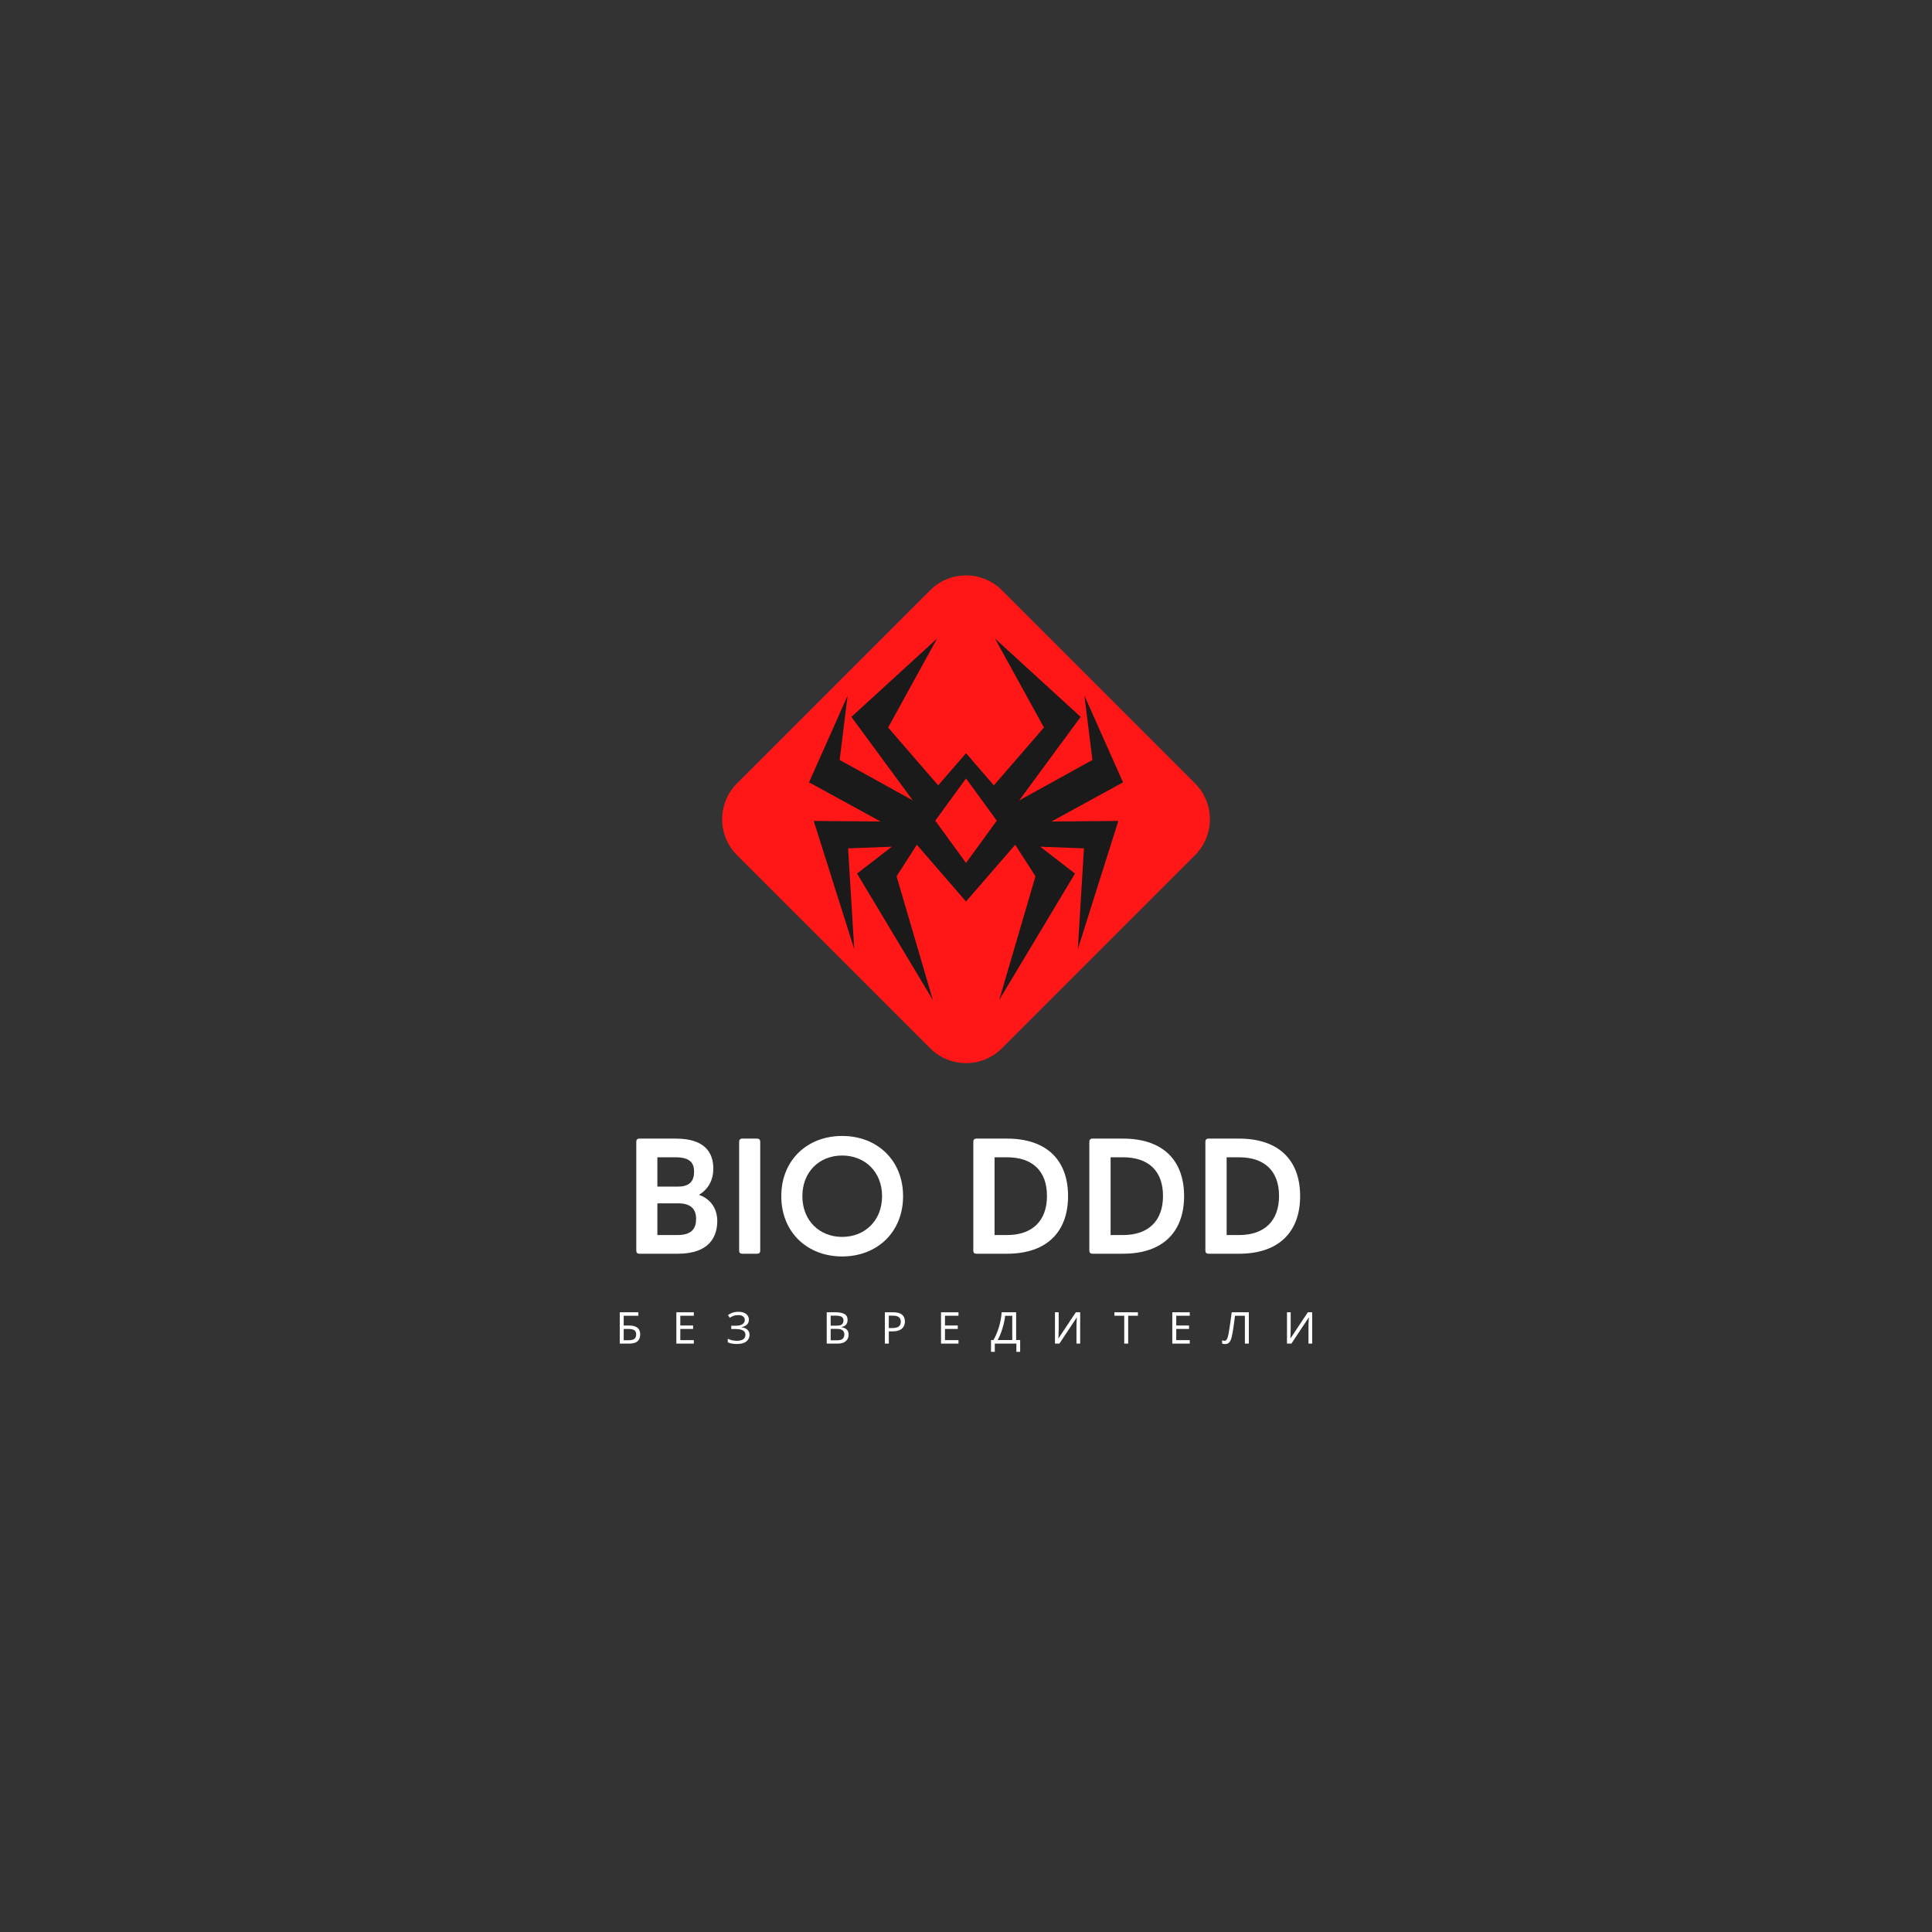 <svg xmlns="http://www.w3.org/2000/svg" xmlns:xlink="http://www.w3.org/1999/xlink" width="500" zoomAndPan="magnify" viewBox="0 0 375 375" height="500" preserveAspectRatio="xMidYMid meet" version="1.0"><rect x="0" y="0" width="375" height="375" fill="#333333" stroke="none"/><defs><g/></defs><path fill="#ff1616" d="M 194.457 114.559 L 231.965 152.066 C 235.793 155.895 235.793 162.141 231.965 165.973 L 194.457 203.477 C 190.629 207.309 184.383 207.309 180.555 203.477 L 143.047 165.973 C 139.219 162.141 139.219 155.895 143.047 152.066 L 180.555 114.559 C 184.383 110.73 190.629 110.73 194.457 114.559 Z M 194.457 114.559 " fill-opacity="1" fill-rule="nonzero"/><path fill="#1a1a1a" d="M 187.504 146.199 L 192.91 152.434 L 202.629 141.211 L 193.125 123.941 L 209.754 139.148 L 197.824 155.363 L 212.039 147.508 L 210.484 135.02 L 217.98 151.852 L 204.09 159.453 L 217.066 159.344 L 209.207 184.215 L 210.395 164.668 L 201.898 164.34 L 208.656 169.555 L 193.945 194.094 L 200.984 170.094 L 197.055 163.961 L 187.504 174.98 L 177.957 163.961 L 174.027 170.094 L 181.062 194.094 L 166.352 169.555 L 173.113 164.34 L 164.617 164.668 L 165.805 184.215 L 157.945 159.344 L 170.922 159.453 L 157.031 151.852 L 164.523 135.02 L 162.973 147.508 L 177.184 155.363 L 165.254 139.148 L 181.887 123.941 L 172.383 141.211 L 182.102 152.434 Z M 187.504 146.199 " fill-opacity="1" fill-rule="nonzero"/><path fill="#ff1616" d="M 187.504 167.492 L 193.477 159.293 L 187.504 151.094 L 181.535 159.293 Z M 187.504 167.492 " fill-opacity="1" fill-rule="nonzero"/><g fill="#ffffff" fill-opacity="1"><g transform="translate(121.299, 243.347)"><g><path d="M 10.281 0 C 16.312 0 17.922 -3.234 17.922 -6.359 C 17.922 -8.469 16.891 -10.547 14.359 -11.438 C 16.219 -12.516 17.156 -14.359 17.156 -16.531 C 17.156 -19.797 15.312 -22.344 9.906 -22.344 L 2.812 -22.344 C 2.406 -22.344 2.203 -22.125 2.203 -21.734 L 2.203 -0.594 C 2.203 -0.203 2.406 0 2.812 0 Z M 6.297 -18.719 L 9.812 -18.719 C 12.688 -18.719 13.422 -17.562 13.422 -15.953 C 13.422 -14.219 12.688 -13.031 10.297 -13.031 L 6.297 -13.031 Z M 6.297 -9.781 L 10.359 -9.781 C 12.938 -9.781 13.812 -8.5 13.812 -6.781 C 13.812 -5.141 13.219 -3.625 10.172 -3.625 L 6.297 -3.625 Z M 6.297 -9.781 "/></g></g></g><g fill="#ffffff" fill-opacity="1"><g transform="translate(141.263, 243.347)"><g><path d="M 5.703 0 C 6.094 0 6.297 -0.203 6.297 -0.594 L 6.297 -21.734 C 6.297 -22.125 6.094 -22.344 5.703 -22.344 L 2.812 -22.344 C 2.406 -22.344 2.203 -22.125 2.203 -21.734 L 2.203 -0.594 C 2.203 -0.203 2.406 0 2.812 0 Z M 5.703 0 "/></g></g></g><g fill="#ffffff" fill-opacity="1"><g transform="translate(150.365, 243.347)"><g><path d="M 13.094 0.531 C 19.891 0.531 24.922 -4.188 24.922 -11.172 C 24.922 -18.141 19.891 -22.859 13.094 -22.859 C 6.297 -22.859 1.281 -18.141 1.281 -11.172 C 1.281 -4.188 6.297 0.531 13.094 0.531 Z M 13.094 -3.266 C 8.703 -3.266 5.375 -6.422 5.375 -11.172 C 5.375 -15.922 8.703 -19.062 13.094 -19.062 C 17.484 -19.062 20.844 -15.922 20.844 -11.172 C 20.844 -6.406 17.484 -3.266 13.094 -3.266 Z M 13.094 -3.266 "/></g></g></g><g fill="#ffffff" fill-opacity="1"><g transform="translate(177.192, 243.347)"><g/></g></g><g fill="#ffffff" fill-opacity="1"><g transform="translate(186.715, 243.347)"><g><path d="M 8.75 0 C 16.438 0 20.594 -4.203 20.594 -11.188 C 20.594 -18.234 16.375 -22.344 8.75 -22.344 L 2.812 -22.344 C 2.406 -22.344 2.203 -22.125 2.203 -21.734 L 2.203 -0.594 C 2.203 -0.203 2.406 0 2.812 0 Z M 6.328 -18.719 L 8.734 -18.719 C 13.688 -18.719 16.5 -16.062 16.5 -11.219 C 16.5 -6.391 13.688 -3.625 8.734 -3.625 L 6.328 -3.625 Z M 6.328 -18.719 "/></g></g></g><g fill="#ffffff" fill-opacity="1"><g transform="translate(209.238, 243.347)"><g><path d="M 8.75 0 C 16.438 0 20.594 -4.203 20.594 -11.188 C 20.594 -18.234 16.375 -22.344 8.75 -22.344 L 2.812 -22.344 C 2.406 -22.344 2.203 -22.125 2.203 -21.734 L 2.203 -0.594 C 2.203 -0.203 2.406 0 2.812 0 Z M 6.328 -18.719 L 8.734 -18.719 C 13.688 -18.719 16.5 -16.062 16.5 -11.219 C 16.5 -6.391 13.688 -3.625 8.734 -3.625 L 6.328 -3.625 Z M 6.328 -18.719 "/></g></g></g><g fill="#ffffff" fill-opacity="1"><g transform="translate(231.761, 243.347)"><g><path d="M 8.75 0 C 16.438 0 20.594 -4.203 20.594 -11.188 C 20.594 -18.234 16.375 -22.344 8.75 -22.344 L 2.812 -22.344 C 2.406 -22.344 2.203 -22.125 2.203 -21.734 L 2.203 -0.594 C 2.203 -0.203 2.406 0 2.812 0 Z M 6.328 -18.719 L 8.734 -18.719 C 13.688 -18.719 16.5 -16.062 16.5 -11.219 C 16.5 -6.391 13.688 -3.625 8.734 -3.625 L 6.328 -3.625 Z M 6.328 -18.719 "/></g></g></g><g fill="#ffffff" fill-opacity="1"><g transform="translate(119.466, 260.792)"><g><path d="M 0.828 0 L 0.828 -6.078 L 4.438 -6.078 L 4.438 -5.406 L 1.594 -5.406 L 1.594 -3.516 L 2.5 -3.516 C 3.102 -3.516 3.57 -3.438 3.906 -3.281 C 4.238 -3.133 4.469 -2.93 4.594 -2.672 C 4.727 -2.41 4.797 -2.113 4.797 -1.781 C 4.797 -1.219 4.629 -0.781 4.297 -0.469 C 3.961 -0.156 3.398 0 2.609 0 Z M 1.594 -0.656 L 2.531 -0.656 C 3.07 -0.656 3.453 -0.742 3.672 -0.922 C 3.898 -1.109 4.016 -1.395 4.016 -1.781 C 4.016 -2.176 3.891 -2.453 3.641 -2.609 C 3.398 -2.766 2.988 -2.844 2.406 -2.844 L 1.594 -2.844 Z M 1.594 -0.656 "/></g></g></g><g fill="#ffffff" fill-opacity="1"><g transform="translate(130.452, 260.792)"><g><path d="M 4.219 0 L 0.828 0 L 0.828 -6.078 L 4.219 -6.078 L 4.219 -5.406 L 1.594 -5.406 L 1.594 -3.516 L 4.078 -3.516 L 4.078 -2.844 L 1.594 -2.844 L 1.594 -0.672 L 4.219 -0.672 Z M 4.219 0 "/></g></g></g><g fill="#ffffff" fill-opacity="1"><g transform="translate(140.936, 260.792)"><g><path d="M 4.422 -4.656 C 4.422 -4.238 4.289 -3.91 4.031 -3.672 C 3.77 -3.43 3.422 -3.273 2.984 -3.203 L 2.984 -3.172 C 3.492 -3.109 3.879 -2.945 4.141 -2.688 C 4.41 -2.438 4.547 -2.113 4.547 -1.719 C 4.547 -1.188 4.344 -0.754 3.938 -0.422 C 3.531 -0.086 2.914 0.078 2.094 0.078 C 1.758 0.078 1.441 0.051 1.141 0 C 0.848 -0.039 0.578 -0.125 0.328 -0.25 L 0.328 -0.938 C 0.586 -0.812 0.875 -0.711 1.188 -0.641 C 1.508 -0.578 1.812 -0.547 2.094 -0.547 C 2.633 -0.547 3.047 -0.645 3.328 -0.844 C 3.609 -1.051 3.75 -1.344 3.75 -1.719 C 3.75 -2.102 3.582 -2.383 3.25 -2.562 C 2.926 -2.738 2.469 -2.828 1.875 -2.828 L 1 -2.828 L 1 -3.469 L 1.828 -3.469 C 2.43 -3.469 2.879 -3.566 3.172 -3.766 C 3.473 -3.973 3.625 -4.242 3.625 -4.578 C 3.625 -4.891 3.508 -5.125 3.281 -5.281 C 3.062 -5.445 2.77 -5.531 2.406 -5.531 C 2.02 -5.531 1.703 -5.484 1.453 -5.391 C 1.203 -5.297 0.957 -5.172 0.719 -5.016 L 0.344 -5.531 C 0.582 -5.707 0.875 -5.859 1.219 -5.984 C 1.57 -6.109 1.969 -6.172 2.406 -6.172 C 3.062 -6.172 3.562 -6.023 3.906 -5.734 C 4.25 -5.453 4.422 -5.094 4.422 -4.656 Z M 4.422 -4.656 "/></g></g></g><g fill="#ffffff" fill-opacity="1"><g transform="translate(151.692, 260.792)"><g/></g></g><g fill="#ffffff" fill-opacity="1"><g transform="translate(159.64, 260.792)"><g><path d="M 0.828 -6.078 L 2.562 -6.078 C 3.32 -6.078 3.895 -5.961 4.281 -5.734 C 4.676 -5.516 4.875 -5.129 4.875 -4.578 C 4.875 -4.211 4.773 -3.91 4.578 -3.672 C 4.379 -3.441 4.094 -3.297 3.719 -3.234 L 3.719 -3.188 C 3.969 -3.133 4.195 -3.055 4.406 -2.953 C 4.613 -2.848 4.773 -2.695 4.891 -2.5 C 5.016 -2.301 5.078 -2.047 5.078 -1.734 C 5.078 -1.18 4.883 -0.754 4.5 -0.453 C 4.125 -0.148 3.613 0 2.969 0 L 0.828 0 Z M 1.594 -3.484 L 2.719 -3.484 C 3.227 -3.484 3.582 -3.566 3.781 -3.734 C 3.977 -3.91 4.078 -4.16 4.078 -4.484 C 4.078 -4.816 3.957 -5.055 3.719 -5.203 C 3.488 -5.348 3.113 -5.422 2.594 -5.422 L 1.594 -5.422 Z M 1.594 -2.859 L 1.594 -0.641 L 2.812 -0.641 C 3.352 -0.641 3.727 -0.742 3.938 -0.953 C 4.145 -1.172 4.25 -1.445 4.25 -1.781 C 4.25 -2.102 4.141 -2.363 3.922 -2.562 C 3.711 -2.758 3.328 -2.859 2.766 -2.859 Z M 1.594 -2.859 "/></g></g></g><g fill="#ffffff" fill-opacity="1"><g transform="translate(170.924, 260.792)"><g><path d="M 2.438 -6.078 C 3.227 -6.078 3.805 -5.922 4.172 -5.609 C 4.535 -5.297 4.719 -4.859 4.719 -4.297 C 4.719 -3.961 4.641 -3.645 4.484 -3.344 C 4.336 -3.051 4.086 -2.816 3.734 -2.641 C 3.379 -2.461 2.898 -2.375 2.297 -2.375 L 1.594 -2.375 L 1.594 0 L 0.828 0 L 0.828 -6.078 Z M 2.375 -5.422 L 1.594 -5.422 L 1.594 -3.016 L 2.203 -3.016 C 2.785 -3.016 3.219 -3.109 3.5 -3.297 C 3.781 -3.484 3.922 -3.801 3.922 -4.25 C 3.922 -4.645 3.797 -4.938 3.547 -5.125 C 3.297 -5.32 2.906 -5.422 2.375 -5.422 Z M 2.375 -5.422 "/></g></g></g><g fill="#ffffff" fill-opacity="1"><g transform="translate(181.824, 260.792)"><g><path d="M 4.219 0 L 0.828 0 L 0.828 -6.078 L 4.219 -6.078 L 4.219 -5.406 L 1.594 -5.406 L 1.594 -3.516 L 4.078 -3.516 L 4.078 -2.844 L 1.594 -2.844 L 1.594 -0.672 L 4.219 -0.672 Z M 4.219 0 "/></g></g></g><g fill="#ffffff" fill-opacity="1"><g transform="translate(192.308, 260.792)"><g><path d="M 4.922 -6.078 L 4.922 -0.688 L 5.703 -0.688 L 5.703 1.594 L 4.969 1.594 L 4.969 0 L 0.781 0 L 0.781 1.594 L 0.047 1.594 L 0.047 -0.688 L 0.516 -0.688 C 0.723 -1.031 0.914 -1.422 1.094 -1.859 C 1.281 -2.297 1.445 -2.754 1.594 -3.234 C 1.738 -3.711 1.852 -4.191 1.938 -4.672 C 2.031 -5.16 2.086 -5.629 2.109 -6.078 Z M 4.172 -5.391 L 2.781 -5.391 C 2.758 -5.055 2.703 -4.68 2.609 -4.266 C 2.523 -3.859 2.414 -3.438 2.281 -3 C 2.156 -2.562 2.008 -2.141 1.844 -1.734 C 1.676 -1.336 1.504 -0.988 1.328 -0.688 L 4.172 -0.688 Z M 4.172 -5.391 "/></g></g></g><g fill="#ffffff" fill-opacity="1"><g transform="translate(203.941, 260.792)"><g><path d="M 0.828 -6.078 L 1.547 -6.078 L 1.547 -2.734 C 1.547 -2.547 1.539 -2.336 1.531 -2.109 C 1.531 -1.879 1.523 -1.664 1.516 -1.469 C 1.504 -1.27 1.492 -1.129 1.484 -1.047 L 1.531 -1.047 L 4.875 -6.078 L 5.719 -6.078 L 5.719 0 L 5 0 L 5 -3.297 C 5 -3.504 5.004 -3.727 5.016 -3.969 C 5.023 -4.207 5.035 -4.426 5.047 -4.625 C 5.055 -4.832 5.066 -4.977 5.078 -5.062 L 5.047 -5.062 L 1.688 0 L 0.828 0 Z M 0.828 -6.078 "/></g></g></g><g fill="#ffffff" fill-opacity="1"><g transform="translate(216.229, 260.792)"><g><path d="M 2.75 0 L 1.984 0 L 1.984 -5.406 L 0.078 -5.406 L 0.078 -6.078 L 4.641 -6.078 L 4.641 -5.406 L 2.75 -5.406 Z M 2.75 0 "/></g></g></g><g fill="#ffffff" fill-opacity="1"><g transform="translate(226.713, 260.792)"><g><path d="M 4.219 0 L 0.828 0 L 0.828 -6.078 L 4.219 -6.078 L 4.219 -5.406 L 1.594 -5.406 L 1.594 -3.516 L 4.078 -3.516 L 4.078 -2.844 L 1.594 -2.844 L 1.594 -0.672 L 4.219 -0.672 Z M 4.219 0 "/></g></g></g><g fill="#ffffff" fill-opacity="1"><g transform="translate(237.196, 260.792)"><g><path d="M 5.203 0 L 4.438 0 L 4.438 -5.406 L 2.516 -5.406 C 2.461 -4.988 2.406 -4.547 2.344 -4.078 C 2.281 -3.617 2.219 -3.176 2.156 -2.75 C 2.094 -2.332 2.031 -1.977 1.969 -1.688 C 1.895 -1.301 1.801 -0.973 1.688 -0.703 C 1.582 -0.441 1.441 -0.242 1.266 -0.109 C 1.086 0.023 0.852 0.094 0.562 0.094 C 0.469 0.094 0.367 0.082 0.266 0.062 C 0.172 0.039 0.086 0.016 0.016 -0.016 L 0.016 -0.641 C 0.078 -0.617 0.145 -0.598 0.219 -0.578 C 0.301 -0.555 0.391 -0.547 0.484 -0.547 C 0.648 -0.547 0.781 -0.613 0.875 -0.75 C 0.977 -0.895 1.055 -1.066 1.109 -1.266 C 1.16 -1.473 1.211 -1.68 1.266 -1.891 C 1.305 -2.109 1.359 -2.426 1.422 -2.844 C 1.492 -3.258 1.566 -3.742 1.641 -4.297 C 1.711 -4.859 1.789 -5.453 1.875 -6.078 L 5.203 -6.078 Z M 5.203 0 "/></g></g></g><g fill="#ffffff" fill-opacity="1"><g transform="translate(248.974, 260.792)"><g><path d="M 0.828 -6.078 L 1.547 -6.078 L 1.547 -2.734 C 1.547 -2.547 1.539 -2.336 1.531 -2.109 C 1.531 -1.879 1.523 -1.664 1.516 -1.469 C 1.504 -1.27 1.492 -1.129 1.484 -1.047 L 1.531 -1.047 L 4.875 -6.078 L 5.719 -6.078 L 5.719 0 L 5 0 L 5 -3.297 C 5 -3.504 5.004 -3.727 5.016 -3.969 C 5.023 -4.207 5.035 -4.426 5.047 -4.625 C 5.055 -4.832 5.066 -4.977 5.078 -5.062 L 5.047 -5.062 L 1.688 0 L 0.828 0 Z M 0.828 -6.078 "/></g></g></g></svg>